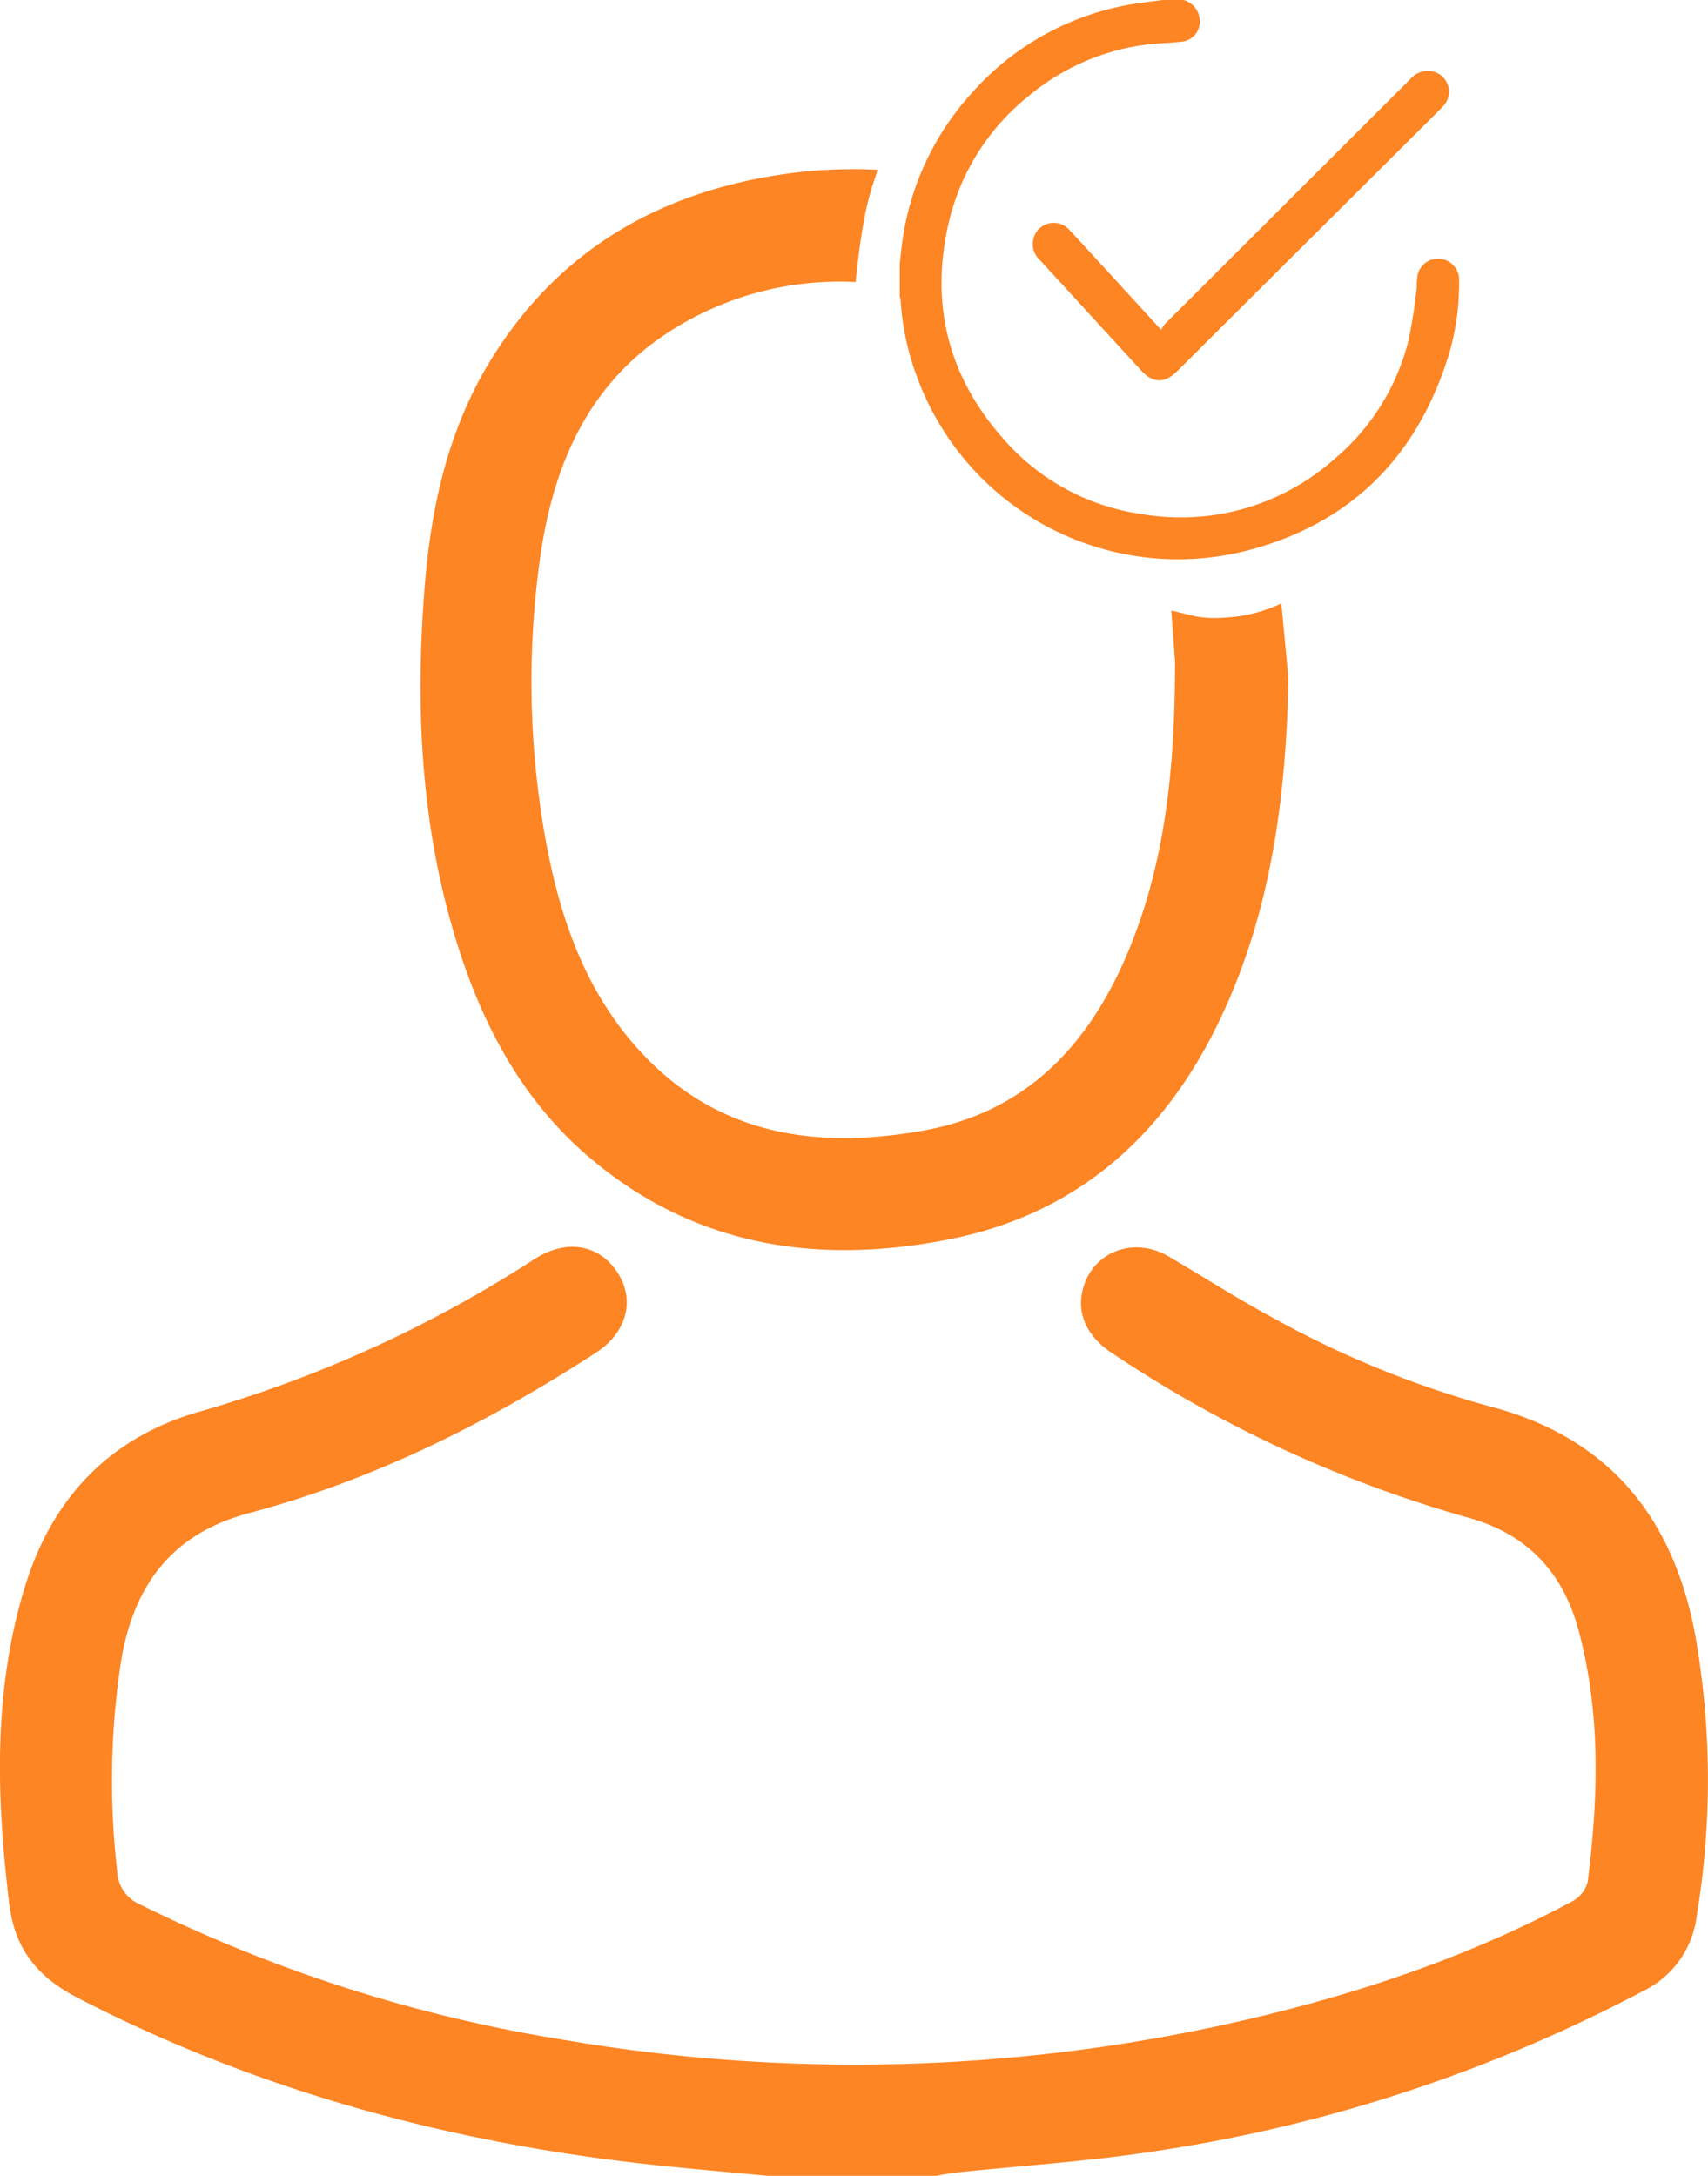 <svg xmlns="http://www.w3.org/2000/svg" viewBox="0 0 210.26 267.85"><defs><style>.cls-1{fill:#fd8524;}</style></defs><g id="Capa_2" data-name="Capa 2"><g id="Capa_1-2" data-name="Capa 1"><path class="cls-1" d="M94.49,267.85c-5-.48-10.07-.9-15.09-1.46-24.48-2.74-47.87-9.09-69.86-20.46-5-2.6-7.75-6.08-8.41-11.6-1.57-13.11-2-26.15,1.94-39,3.34-10.92,10.45-18.4,21.48-21.55A153.29,153.29,0,0,0,65.79,155c3.88-2.5,7.91-1.84,10.18,1.58s1.21,7.46-2.62,9.95C60.08,175.14,46,182.19,30.68,186.26c-9.52,2.52-14.15,8.86-15.74,18a96.86,96.86,0,0,0-.52,26,4.65,4.65,0,0,0,2.86,4.2,182.3,182.3,0,0,0,52.11,16.65,212.48,212.48,0,0,0,84-2.47c14-3.25,27.49-7.79,40.18-14.59a3.84,3.84,0,0,0,1.88-2.4c1.31-10.34,1.62-20.69-1.1-30.87-1.92-7.21-6.36-12-13.78-14A153.71,153.71,0,0,1,137,166.64c-3.11-2-4.41-4.77-3.76-7.68,1.07-4.78,6.22-6.87,10.62-4.29s8.63,5.3,13.09,7.69a120.89,120.89,0,0,0,26.48,10.78c14.6,3.81,22.49,13.61,25.22,27.93a102.36,102.36,0,0,1,.22,34.79,11.84,11.84,0,0,1-6.71,9.3,187.49,187.49,0,0,1-60.37,19.72c-8,1.22-16.13,1.73-24.2,2.58-.79.09-1.57.26-2.36.39Z"/><path class="cls-1" d="M157.74,74.28A18.21,18.21,0,0,1,151.19,76c-3.6.3-4.6-.34-7-.84.16,2.1.3,4.18.46,6.17,0,12-.95,23.72-5.36,34.81-4.69,11.79-12.36,20.58-25.42,23-13.22,2.41-25.58.7-35.19-9.86-6.83-7.49-9.91-16.78-11.63-26.56a109.56,109.56,0,0,1-.62-33.62C67.93,58,71.93,48,81.54,41.4a38.65,38.65,0,0,1,23.79-6.68c.29-2.89.65-5.76,1.22-8.57a34.77,34.77,0,0,1,1.36-4.8l.09-.45a59.86,59.86,0,0,0-13.11.79c-14.74,2.5-26.43,9.67-34.37,22.46-5.38,8.67-7.49,18.34-8.27,28.4C51.05,88,51.9,103.24,56.87,118c3.18,9.44,8,17.94,15.67,24.47,12.94,11,28.08,13.27,44.19,10.12,16.64-3.26,27.57-13.72,34.29-28.91,5.64-12.73,7.3-26.23,7.59-40C158.38,80.88,158,77.1,157.74,74.28Z"/><path class="cls-1" d="M145.69,0a2.71,2.71,0,0,1,2,2.47,2.47,2.47,0,0,1-2.21,2.66c-1.47.17-3,.18-4.42.37a28.09,28.09,0,0,0-14.5,6.38A28.09,28.09,0,0,0,116.89,27c-2.46,10.06-.33,19.1,6.53,26.91a27.71,27.71,0,0,0,17.09,9.37,28.44,28.44,0,0,0,23.81-6.82,27.84,27.84,0,0,0,9.08-14.6,62.67,62.67,0,0,0,1-6.43c0-.38,0-.76.06-1.14a2.54,2.54,0,0,1,2.75-2.43,2.57,2.57,0,0,1,2.41,2.72,30.7,30.7,0,0,1-1.23,8.95c-3.86,12.68-12.14,21-25,24.28a34.21,34.21,0,0,1-40.51-21.43,32.45,32.45,0,0,1-2-9.29c0-.21-.08-.43-.12-.64v-4c.06-.48.11-1,.17-1.45a34,34,0,0,1,8.65-19.49A33.71,33.71,0,0,1,139.22.54c1.29-.23,2.61-.36,3.91-.54Z"/><path class="cls-1" d="M142.94,40.61a4.46,4.46,0,0,1,.46-.72L173.58,9.77a2.87,2.87,0,0,1,2.68-1,2.57,2.57,0,0,1,1.59,4.08c-.18.23-.39.43-.59.64L144.92,45.69c-1.53,1.53-3,1.51-4.44-.08L128,32a2.65,2.65,0,0,1-.13-3.79,2.57,2.57,0,0,1,3.82.15c1.53,1.61,3,3.26,4.52,4.89Z"/></g></g></svg>